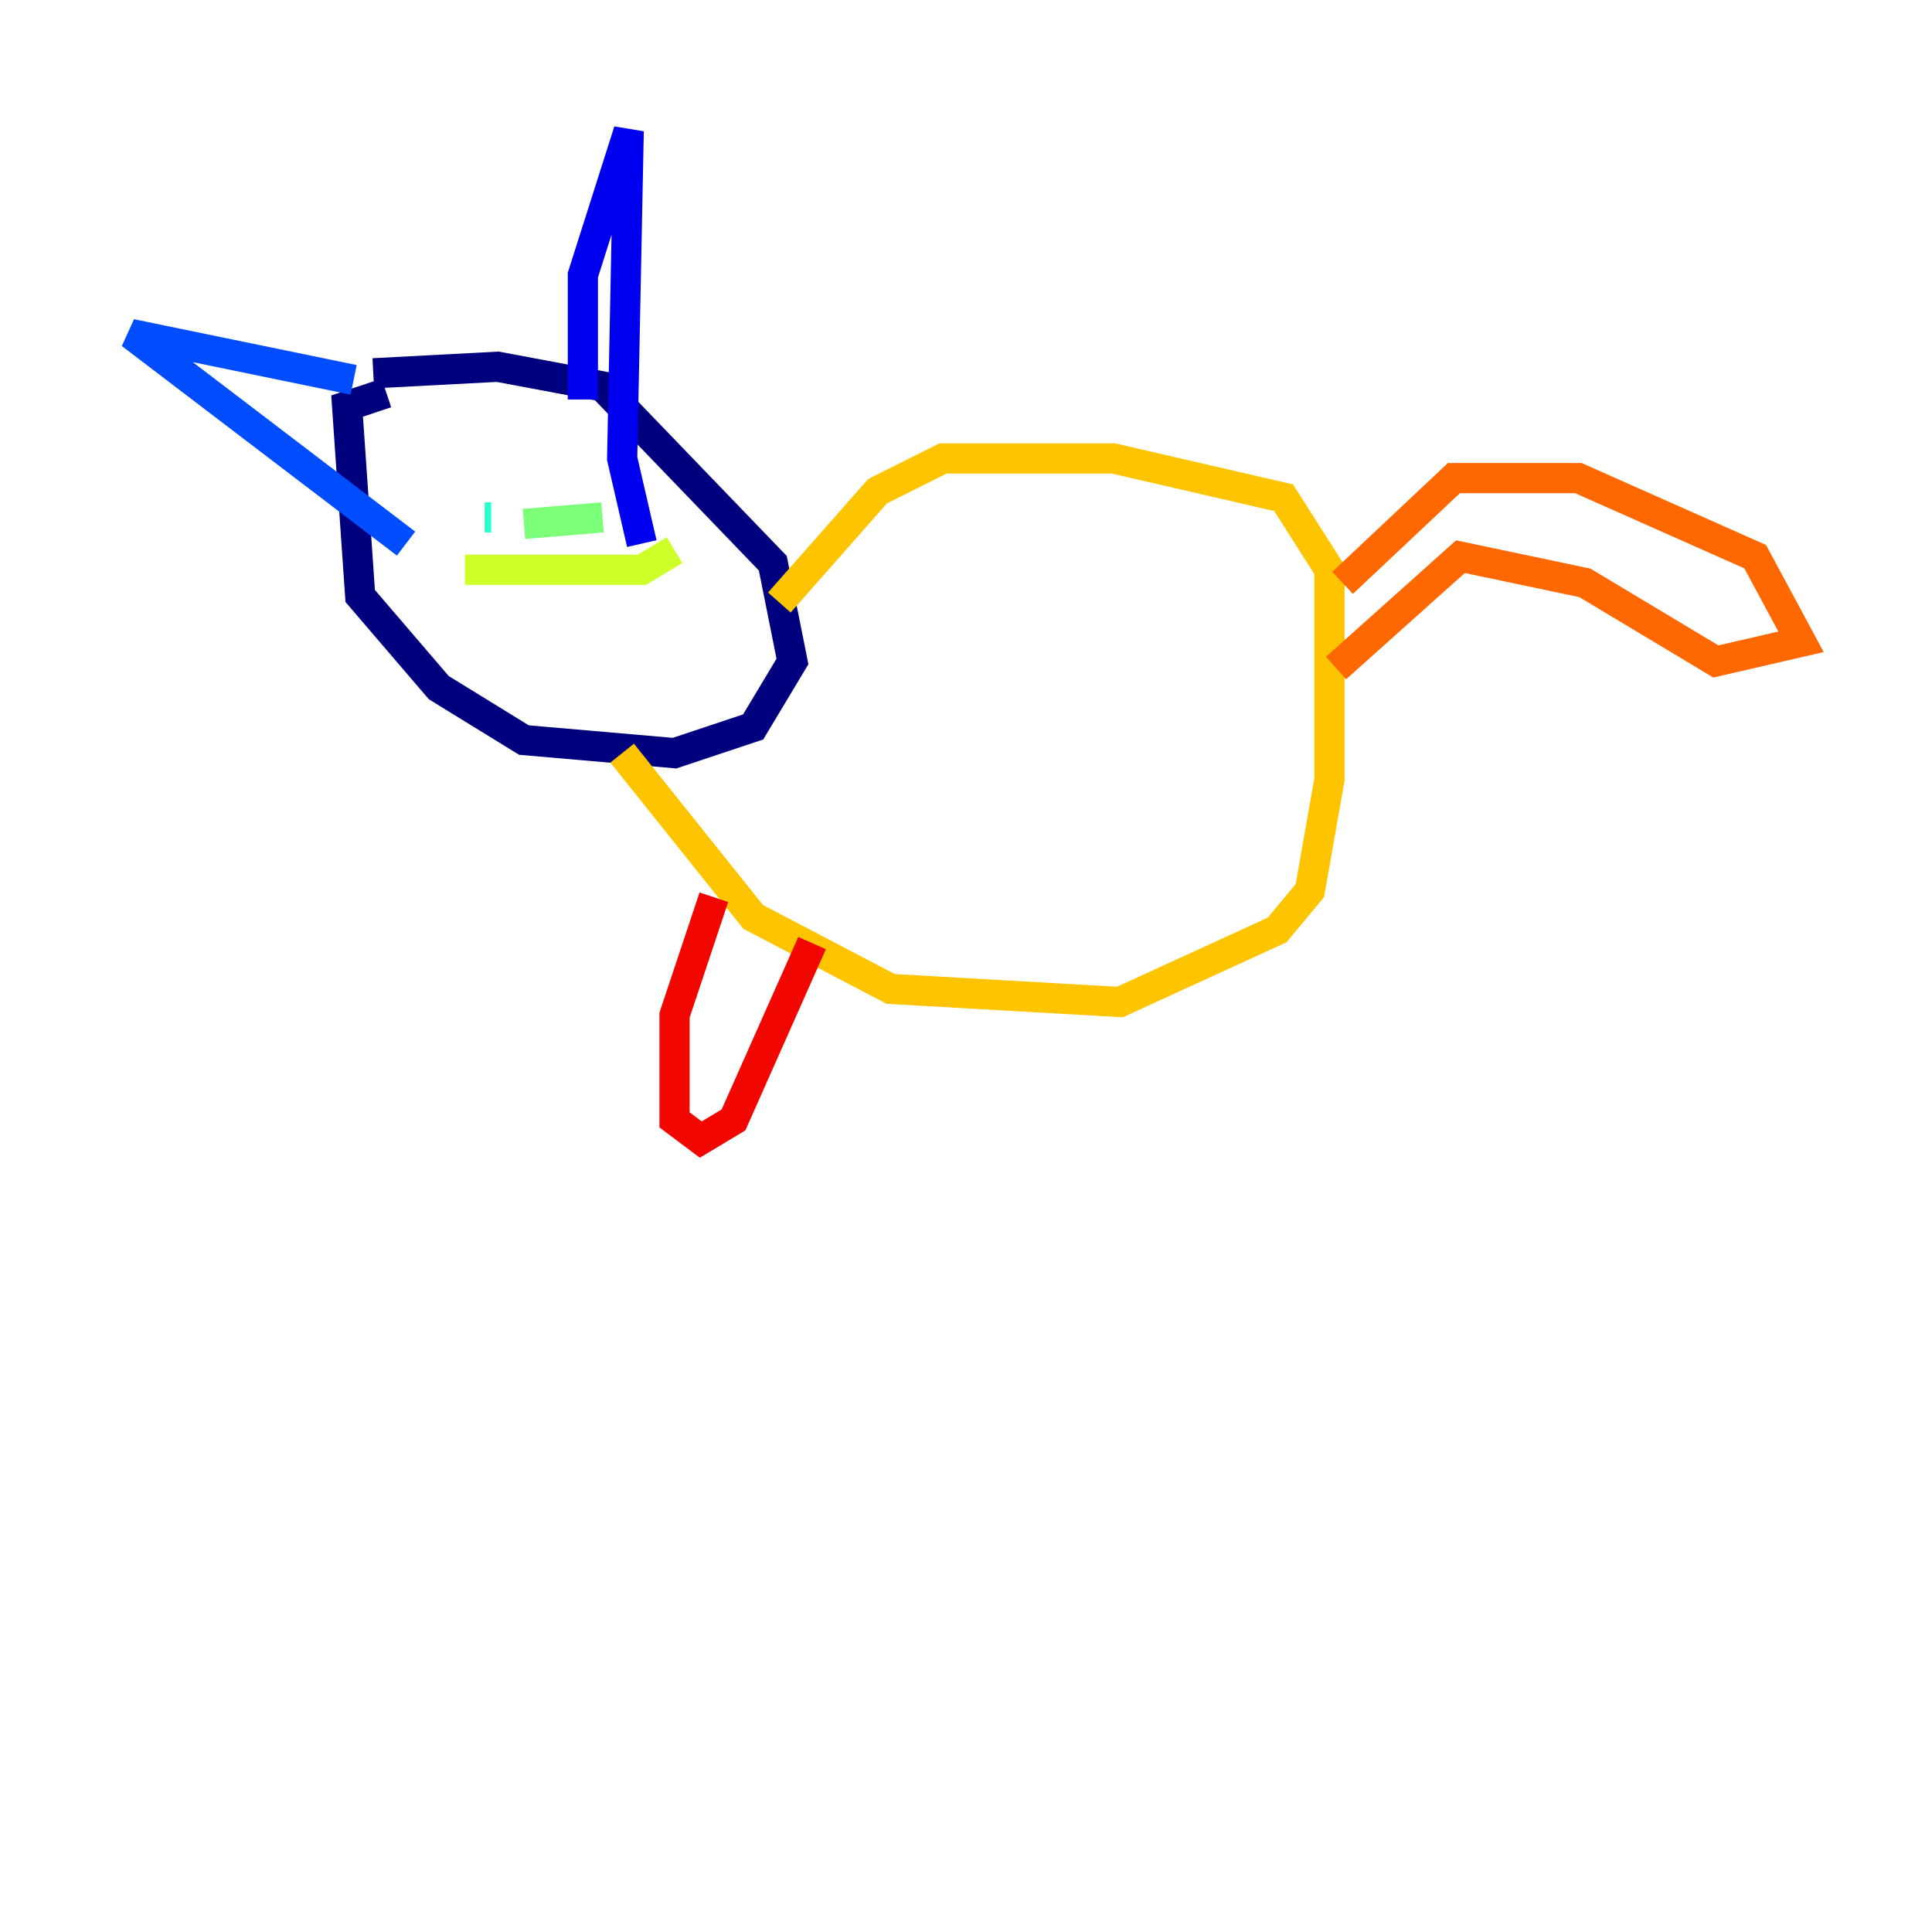 <?xml version="1.0" encoding="utf-8" ?>
<svg baseProfile="tiny" height="128" version="1.2" viewBox="0,0,128,128" width="128" xmlns="http://www.w3.org/2000/svg" xmlns:ev="http://www.w3.org/2001/xml-events" xmlns:xlink="http://www.w3.org/1999/xlink"><defs /><polyline fill="none" points="25.6,26.034 22.997,26.902 23.864,39.485 29.071,45.559 34.712,49.031 44.691,49.898 49.898,48.163 52.502,43.824 51.2,37.315 39.919,25.6 32.976,24.298 24.732,24.732" stroke="#00007f" stroke-width="2" /><polyline fill="none" points="38.617,26.468 38.617,18.224 41.654,8.678 41.22,30.373 42.522,36.014" stroke="#0000f1" stroke-width="2" /><polyline fill="none" points="23.43,25.166 8.678,22.129 26.902,36.014" stroke="#004cff" stroke-width="2" /><polyline fill="none" points="34.278,34.712 34.278,34.712" stroke="#00b0ff" stroke-width="2" /><polyline fill="none" points="32.542,34.278 32.108,34.278" stroke="#29ffcd" stroke-width="2" /><polyline fill="none" points="34.712,34.712 39.919,34.278" stroke="#7cff79" stroke-width="2" /><polyline fill="none" points="30.807,37.749 42.522,37.749 44.691,36.447" stroke="#cdff29" stroke-width="2" /><polyline fill="none" points="41.22,49.898 49.898,60.746 59.01,65.519 74.197,66.386 84.61,61.614 86.78,59.01 88.081,51.634 88.081,37.749 85.044,32.976 73.763,30.373 62.481,30.373 58.142,32.542 51.634,39.919" stroke="#ffc400" stroke-width="2" /><polyline fill="none" points="88.949,38.617 96.325,31.675 104.57,31.675 116.285,36.881 119.322,42.522 113.681,43.824 105.003,38.617 96.759,36.881 88.515,44.258" stroke="#ff6700" stroke-width="2" /><polyline fill="none" points="47.295,59.444 44.691,67.254 44.691,74.197 46.427,75.498 48.597,74.197 53.803,62.481" stroke="#f10700" stroke-width="2" /><polyline fill="none" points="61.18,66.82 61.18,66.82" stroke="#7f0000" stroke-width="2" /></svg>